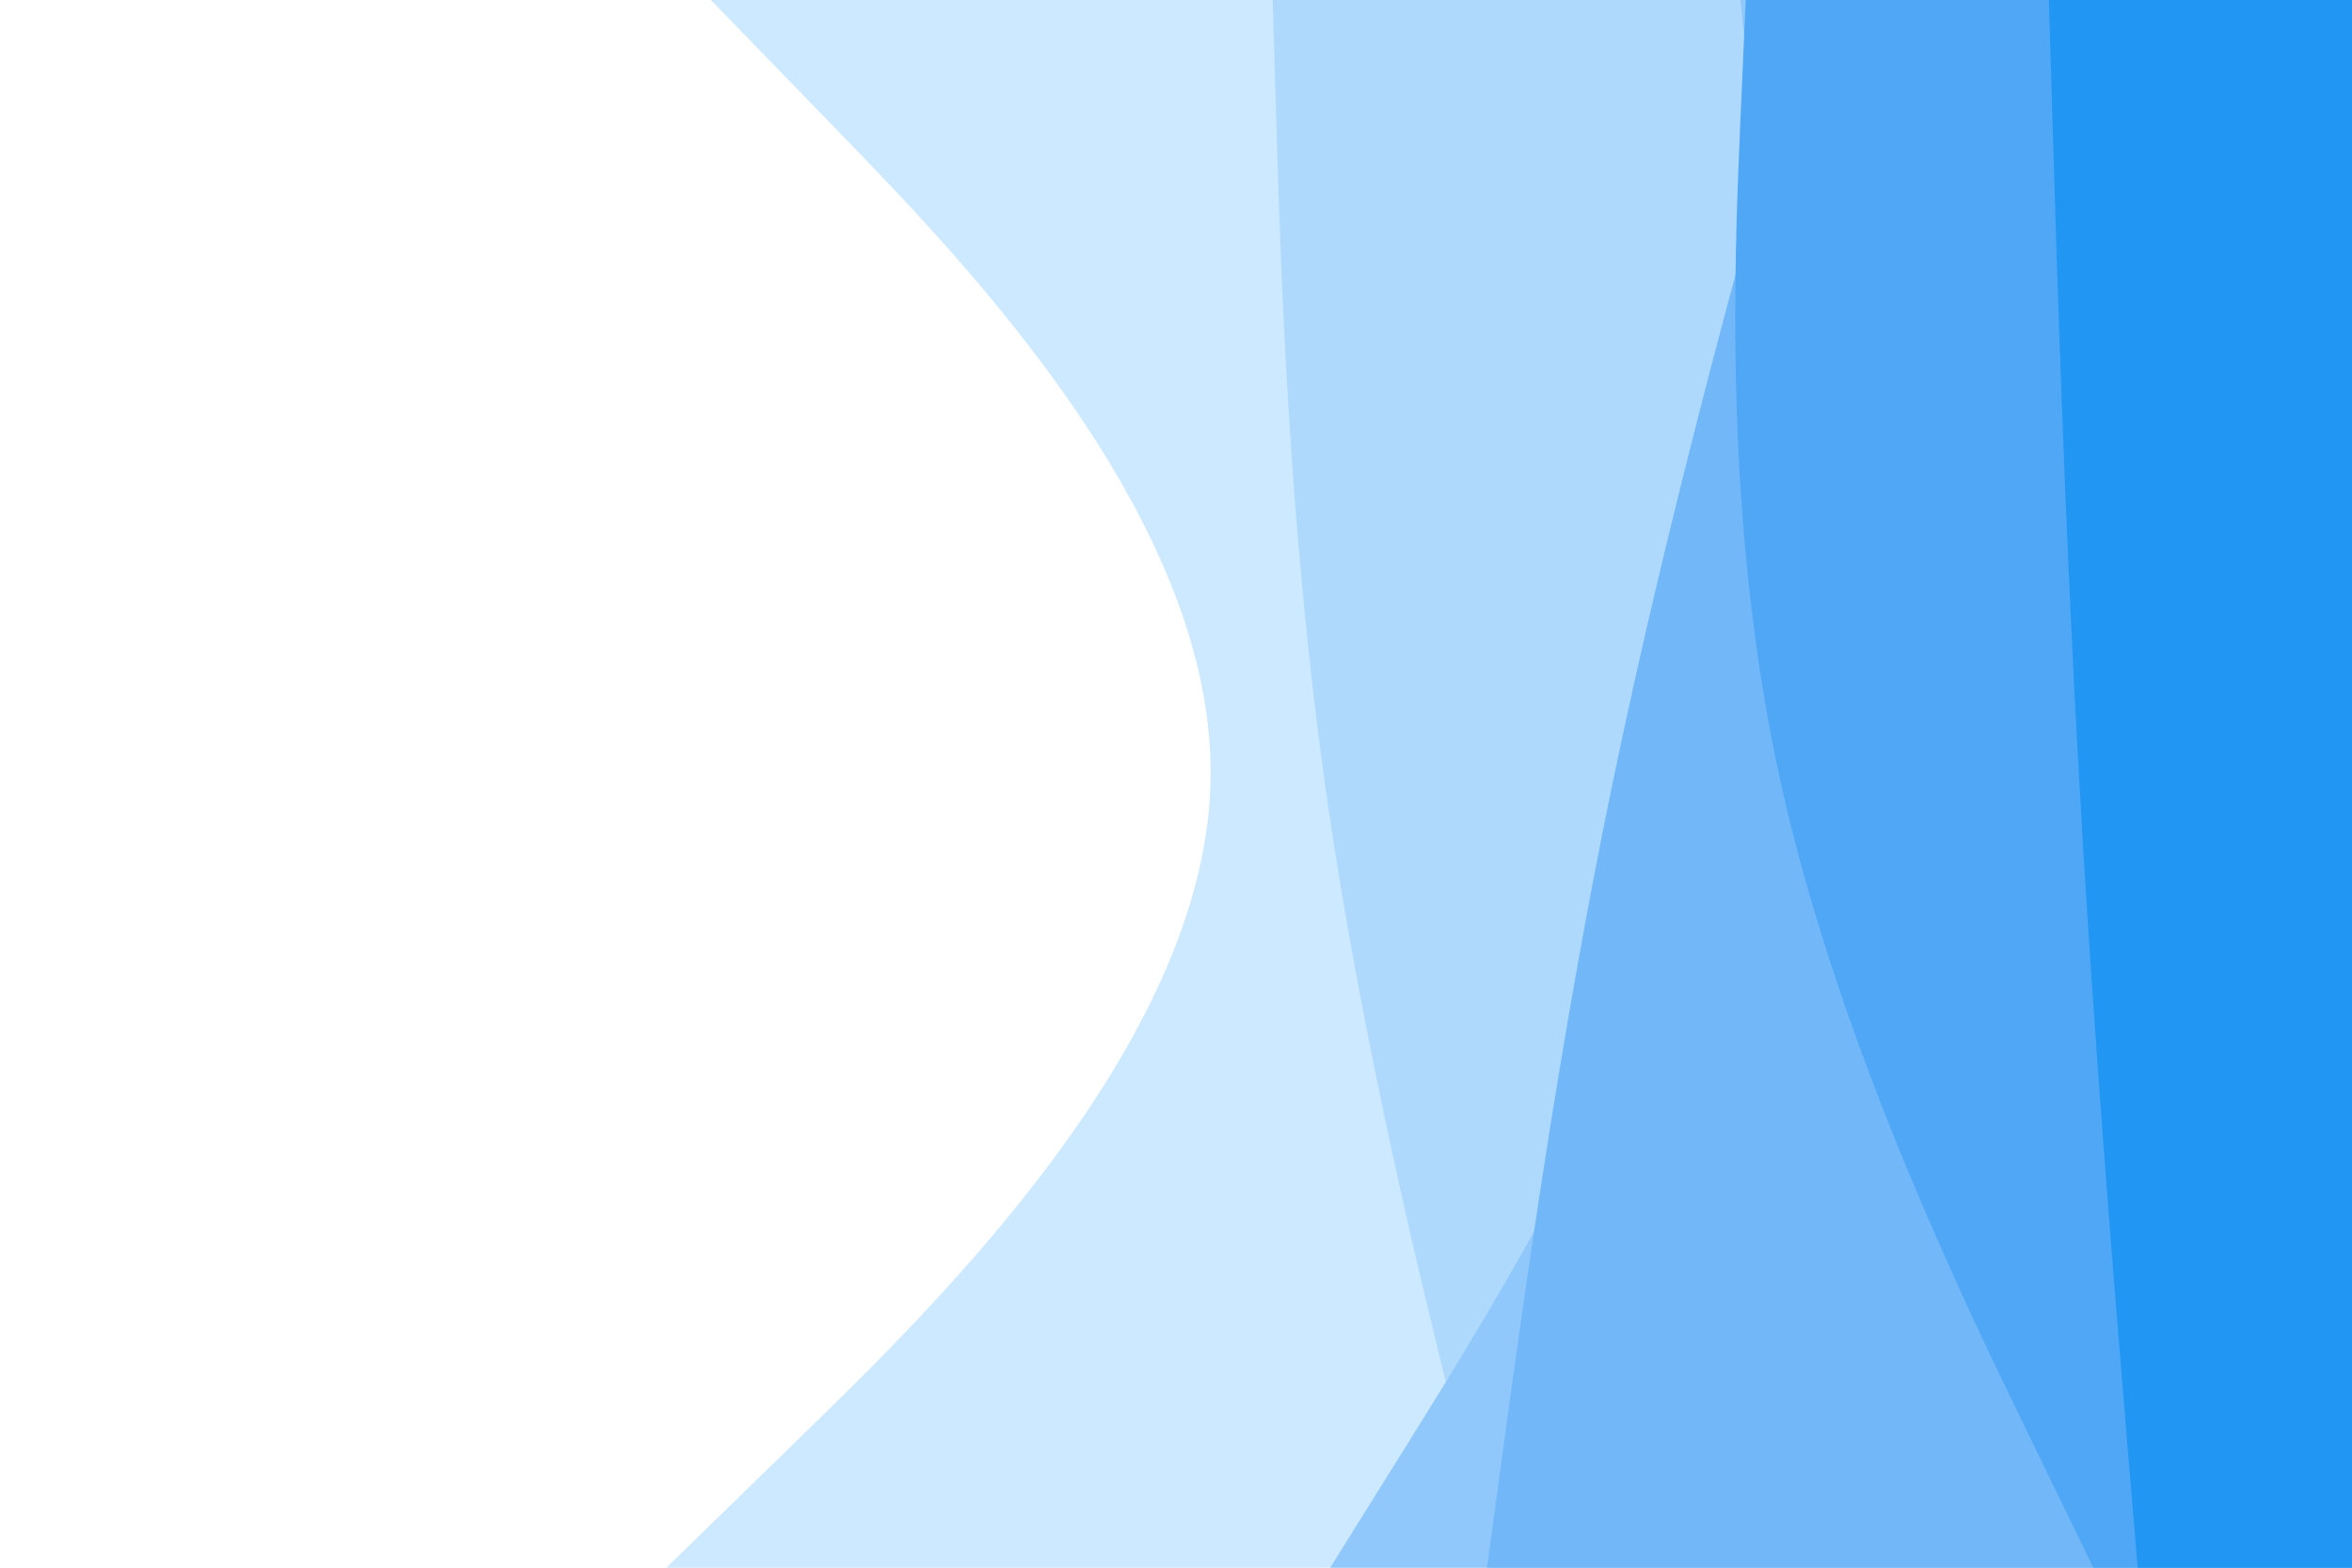 <svg id="visual" viewBox="0 0 900 600" width="900" height="600" xmlns="http://www.w3.org/2000/svg" xmlns:xlink="http://www.w3.org/1999/xlink" version="1.1"><rect x="0" y="0" width="900" height="600" fill="#ffffff"></rect><path d="M255 600L306.3 550C357.7 500 460.3 400 463.2 300C466 200 369 100 320.5 50L272 0L900 0L900 50C900 100 900 200 900 300C900 400 900 500 900 550L900 600Z" fill="#cde9ff"></path><path d="M571 600L558.5 550C546 500 521 400 507 300C493 200 490 100 488.5 50L487 0L900 0L900 50C900 100 900 200 900 300C900 400 900 500 900 550L900 600Z" fill="#aed9fd"></path><path d="M509 600L540.2 550C571.3 500 633.7 400 659.8 300C686 200 676 100 671 50L666 0L900 0L900 50C900 100 900 200 900 300C900 400 900 500 900 550L900 600Z" fill="#90c8fb"></path><path d="M569 600L575.8 550C582.7 500 596.3 400 617 300C637.7 200 665.3 100 679.2 50L693 0L900 0L900 50C900 100 900 200 900 300C900 400 900 500 900 550L900 600Z" fill="#72b8f9"></path><path d="M801 600L776.7 550C752.3 500 703.7 400 681.5 300C659.3 200 663.7 100 665.8 50L668 0L900 0L900 50C900 100 900 200 900 300C900 400 900 500 900 550L900 600Z" fill="#50a7f6"></path><path d="M818 600L813.8 550C809.7 500 801.3 400 795.7 300C790 200 787 100 785.5 50L784 0L900 0L900 50C900 100 900 200 900 300C900 400 900 500 900 550L900 600Z" fill="#2196f3"></path></svg>
